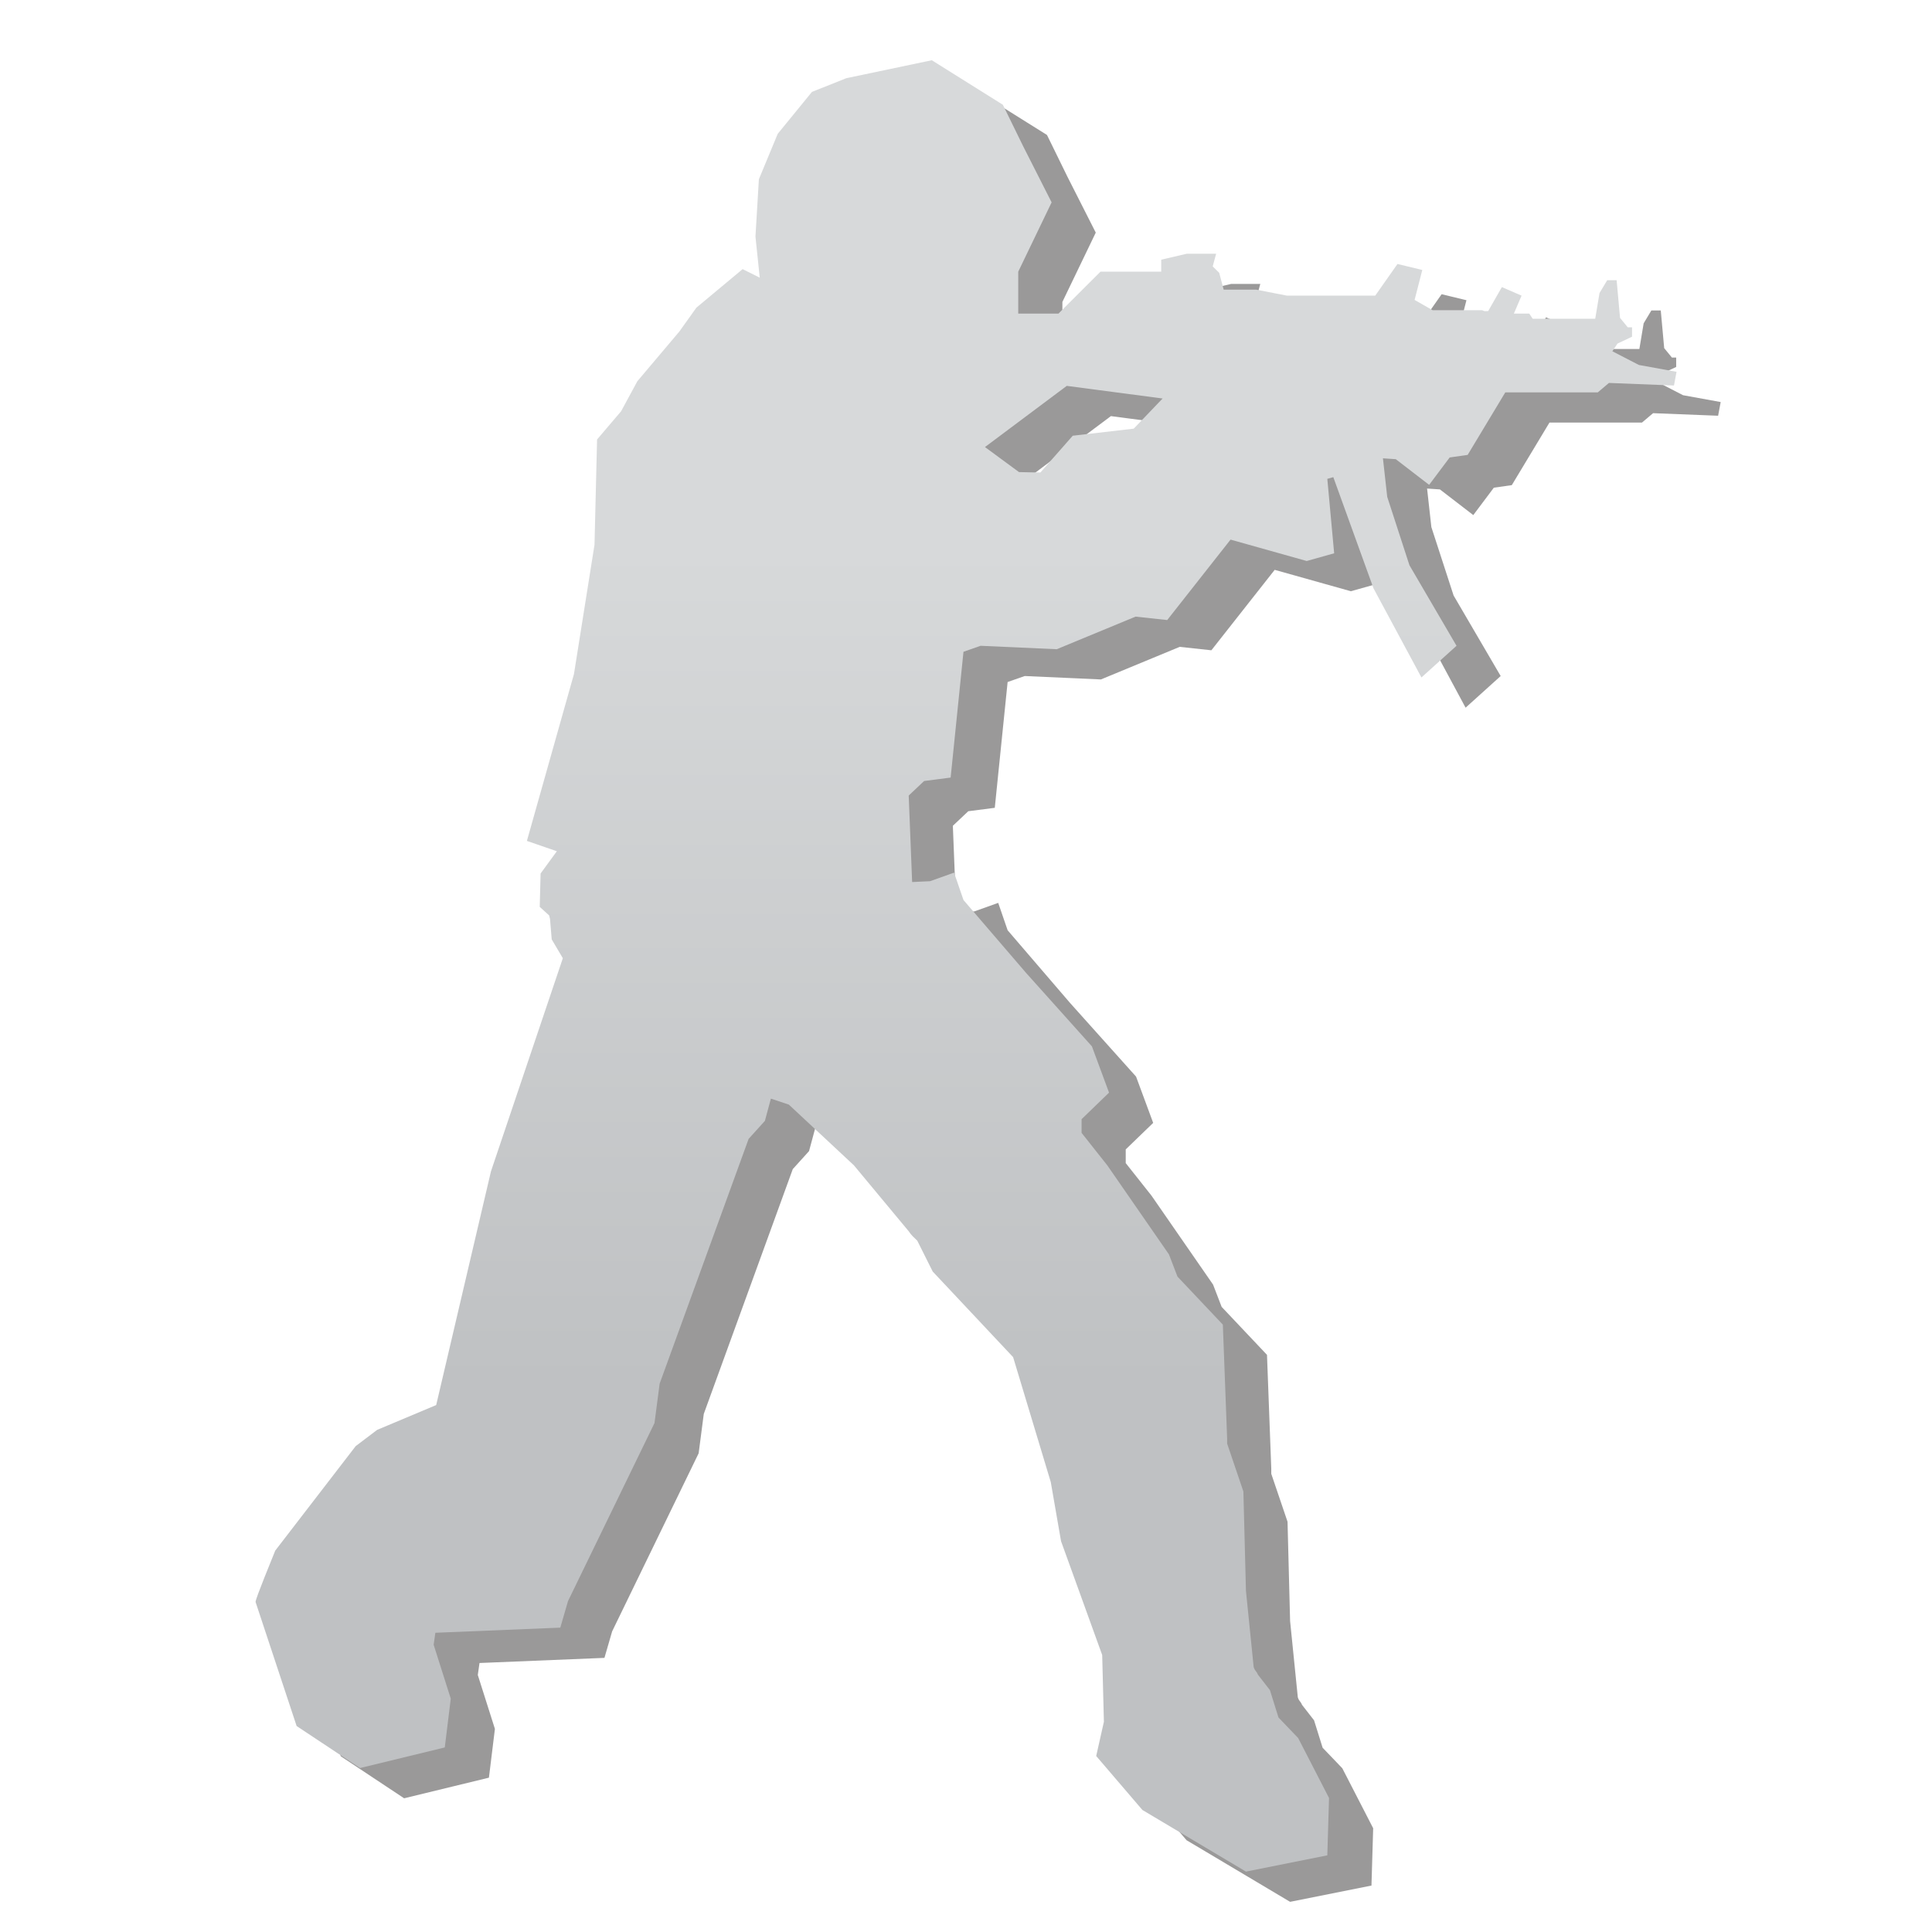 <svg xmlns="http://www.w3.org/2000/svg" width="32" height="32" viewBox="0 0 320000 320000" shape-rendering="geometricPrecision" text-rendering="geometricPrecision" image-rendering="optimizeQuality" fill-rule="evenodd" clip-rule="evenodd"><defs><style><![CDATA[
    .fil0 {fill:#373435;fill-opacity:0.502}
    .fil1 {fill:url(#id0)}
   ]]></style><linearGradient id="id0" gradientUnits="userSpaceOnUse" x1="160012" y1="90984.8" x2="160012" y2="228992"><stop offset="0" stop-color="#D7D9DA"/><stop offset="1" stop-color="#BFC1C3"/></linearGradient></defs><g id="Layer_x0020_1"><path class="fil0" d="M56448 290896l10489 6957 14044-3414 992-8079-2835-8930 283-1984 20694-850 1276-4394 14327-29494 850-6520 14741-40549 2693-2977 992-3685 2977 992 10784 10063 9071 10914c437 673 839 992 1417 1559l2551 5103 13323 14186 6237 20694 1701 9792 6815 18851 283 11056-1276 5670 7654 8941 17150 10205 13477-2693 283-9497-5114-9934-3260-3402-1417-4536-1984-2551c-283-673-496-579-709-1276l-1276-12615-425-16454-2693-7937v-850l-709-18851-7512-7949-1417-3685-10205-14741-4264-5386v-2268l4547-4394-2835-7666-10926-12190-10347-12048-1559-4536-3969 1417-2977 142-567-14327 2551-2410 4394-567 2126-20836 2835-992 12615 567 13052-5398 5244 567 10489-13323 12615 3543 4547-1276-1134-12331 992-283 6662 18426 7937 14753 5811-5244-7796-13335-3685-11339-709-6378 2126 142 5528 4252 3402-4536 2977-425 6237-10359h15320l1843-1559 10772 425 425-2268-6237-1134-4394-2268 850-1276 2410-1134v-1559h-709l-1276-1559-567-6237h-1559l-1276 2126-709 4252h-10359l-567-850h-2551l1276-2977-3260-1417-2268 3969c-567 0-532 94-992-142h-8221l-2977-1701 1276-4961-4110-992-3685 5244h-14611l-5103-992h-5386l-744-2788-1075-1063 567-2102h-4843l-4252 992v1984h-10063l-6957 6945h-6662v-6945l5528-11481-4677-9225-3402-6945-11764-7370-14174 2977-5681 2268-5670 6945-3118 7524-567 9497 709 6803-2835-1417-7654 6378-2835 3969-6945 8221-2693 4973-3981 4677-425 17434-3402 21414-7796 27639 4961 1713-2693 3685-142 5528 1559 1417 142 567 283 3402 1843 3118-11906 35305-9071 38707-9780 4110-3555 2693-13323 17304c-472 1205-3260 7926-3260 8504l6803 20552zM170454 79055l5634 4146 3543 71 5362-6095 10099-1169 4784-4996-15875-2091-13548 10134z"/><path class="fil1" d="M49136 285888l10489 6957 14044-3414 992-8079-2835-8930 283-1984 20694-850 1276-4394 14327-29494 850-6520 14741-40549 2693-2977 992-3685 2977 992 10784 10063 9071 10914c437 673 839 992 1417 1559l2551 5103 13323 14186 6237 20694 1701 9792 6815 18851 283 11056-1276 5670 7654 8941 17150 10205 13477-2693 283-9497-5114-9934-3260-3402-1417-4536-1984-2551c-283-673-496-579-709-1276l-1276-12615-425-16454-2693-7937v-850l-709-18851-7512-7949-1417-3685-10205-14741-4264-5386v-2268l4547-4394-2835-7666-10926-12190-10347-12048-1559-4536-3969 1417-2977 142-567-14327 2551-2410 4394-567 2126-20836 2835-992 12615 567 13052-5398 5244 567 10489-13323 12615 3543 4547-1276-1134-12331 992-283 6662 18426 7937 14753 5811-5244-7796-13335-3685-11339-709-6378 2126 142 5528 4252 3402-4536 2977-425 6237-10359h15320l1843-1559 10772 425 425-2268-6237-1134-4394-2268 850-1276 2410-1134v-1559h-709l-1276-1559-567-6237h-1559l-1276 2126-709 4252h-10359l-567-850h-2551l1276-2977-3260-1417-2268 3969c-567 0-532 94-992-142h-8221l-2977-1701 1276-4961-4110-992-3685 5244h-14611l-5103-992h-5386l-744-2788-1075-1063 567-2102h-4843l-4252 992v1984h-10063l-6957 6945h-6662v-6945l5528-11481-4677-9225-3402-6945-11764-7370-14174 2977-5681 2268-5670 6945-3118 7524-567 9497 709 6803-2835-1417-7654 6378-2835 3969-6945 8221-2693 4973-3981 4677-425 17434-3402 21414-7796 27639 4961 1713-2693 3685-142 5528 1559 1417 142 567 283 3402 1843 3118-11906 35305-9071 38707-9780 4110-3555 2693-13323 17304c-472 1205-3260 7926-3260 8504l6803 20552zM163142 74047l5634 4146 3543 71 5362-6095 10099-1169 4784-4996-15875-2091-13548 10134z"/></g></svg>